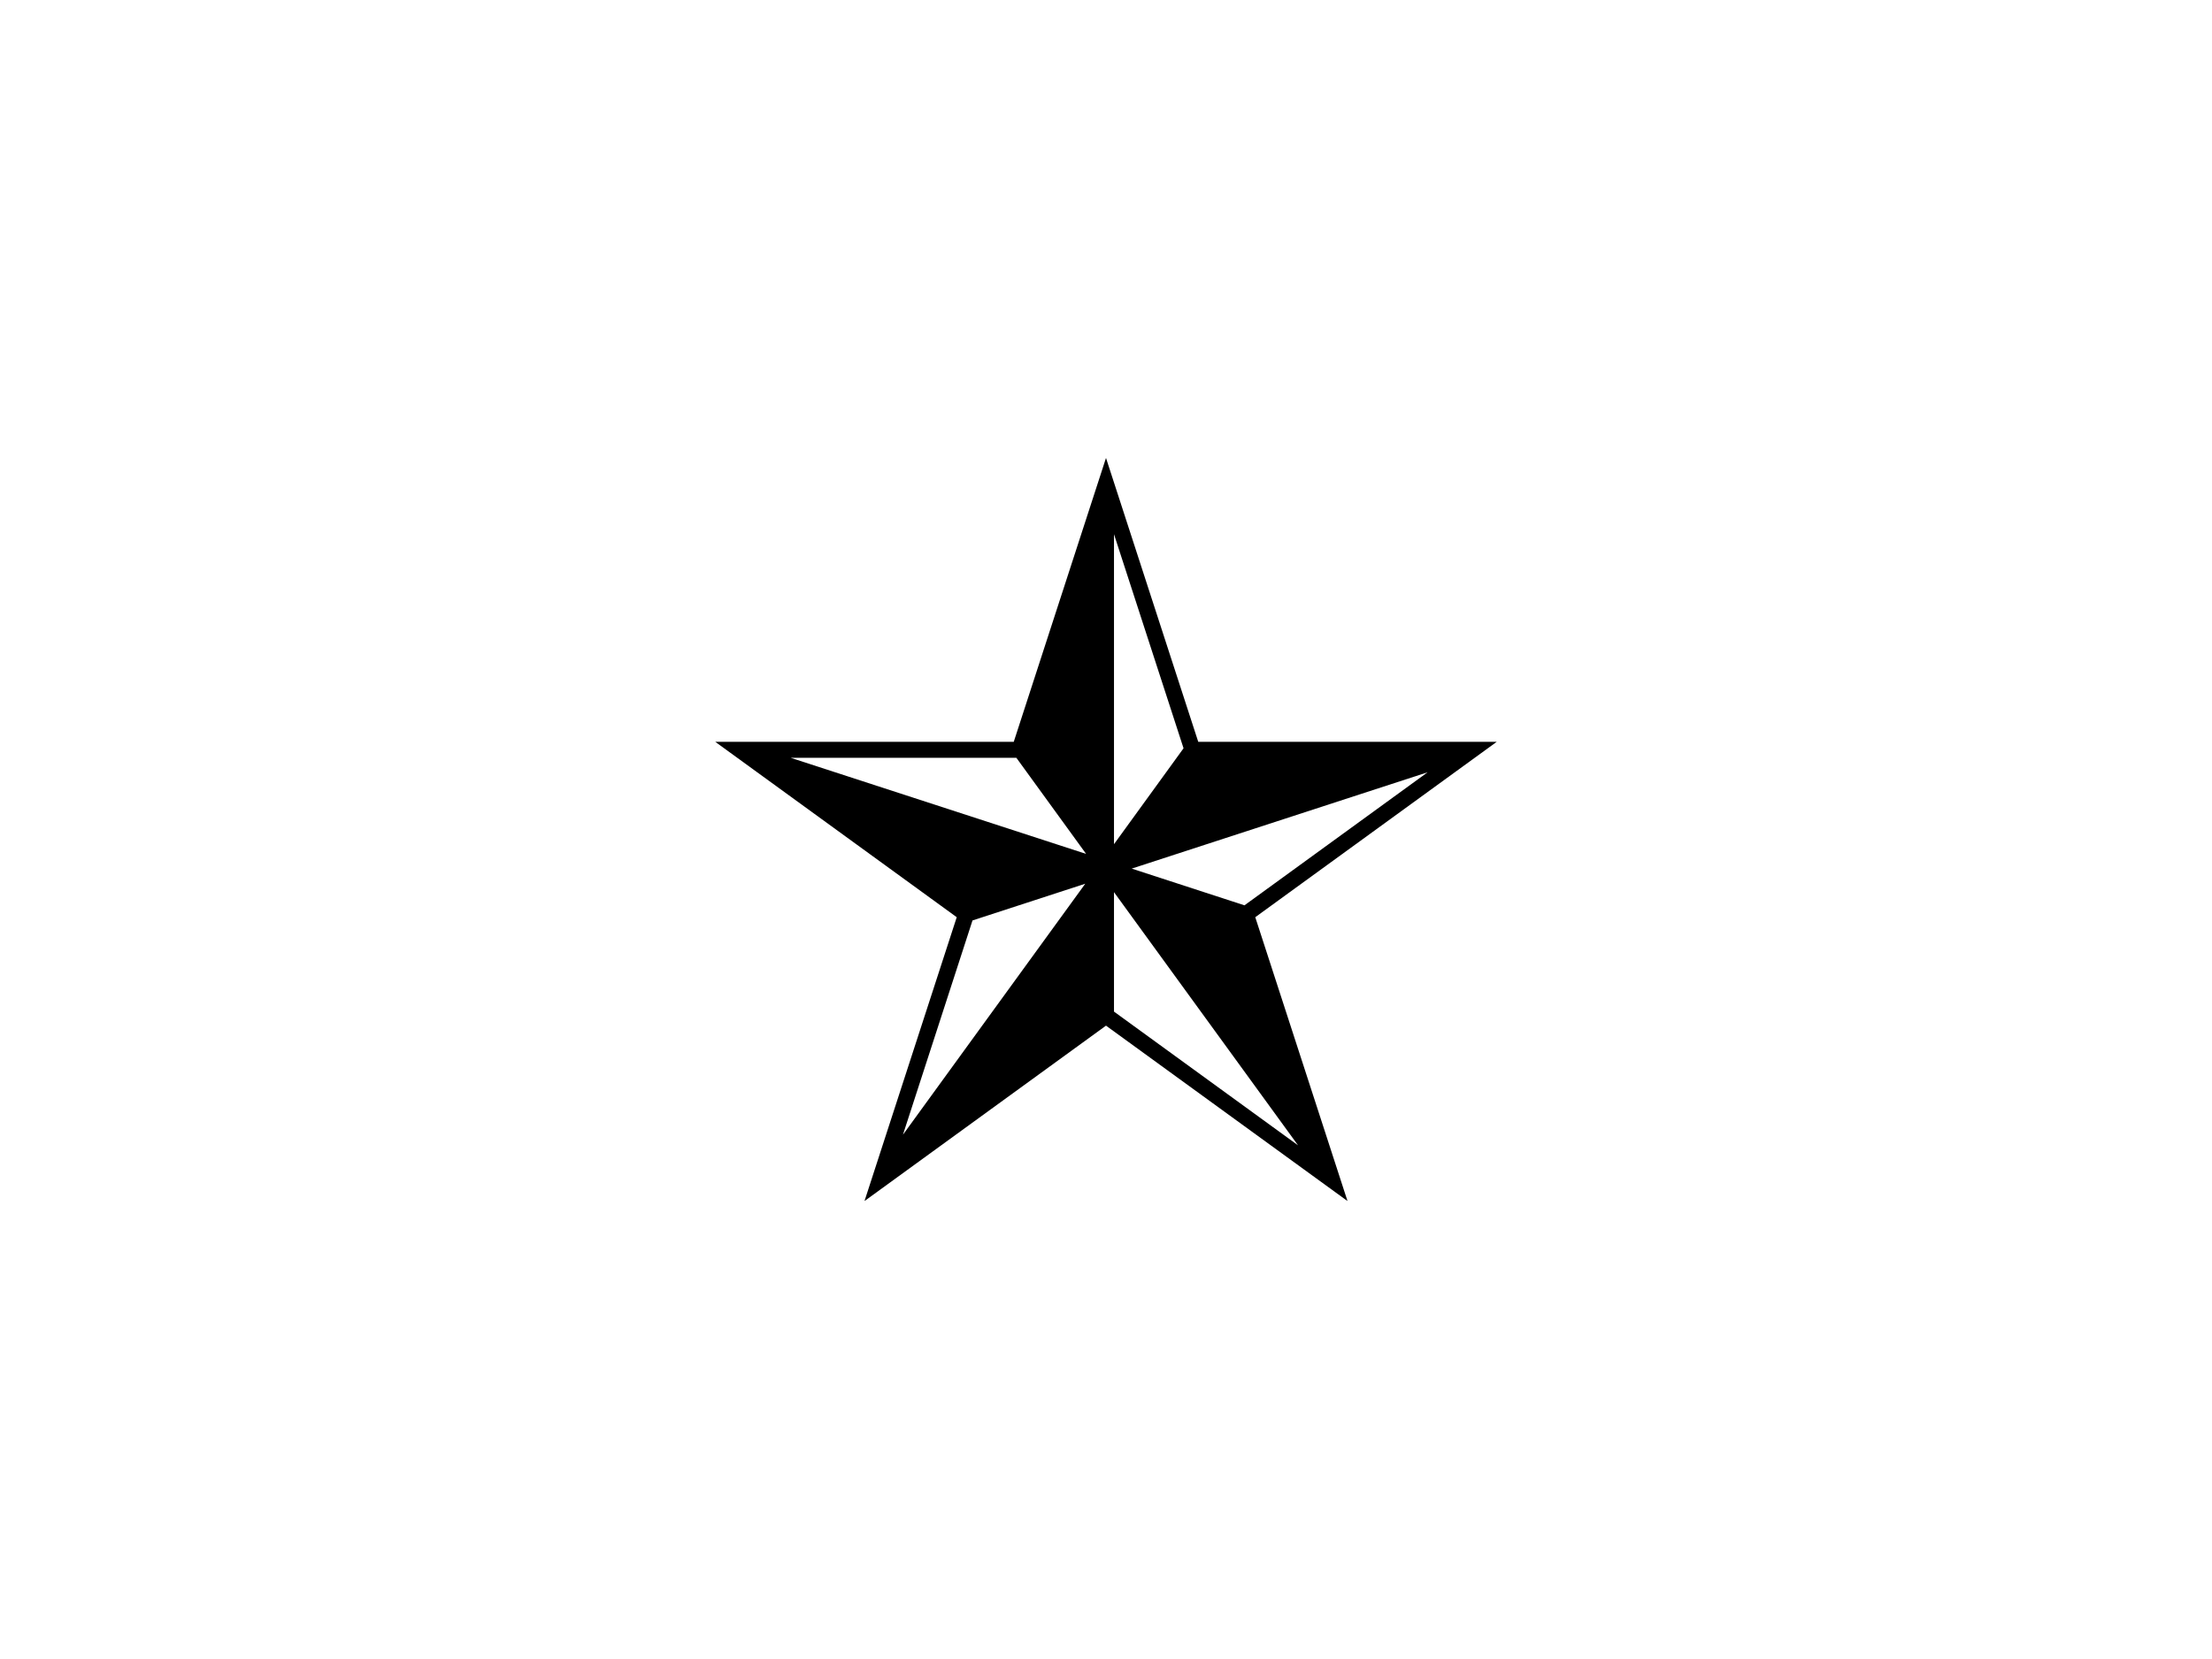 <svg xmlns="http://www.w3.org/2000/svg" xmlns:xlink="http://www.w3.org/1999/xlink" x="0px" y="0px" viewBox="0 0 1024 768" >
<path class="layout" data-layout="5" d="M692.9,343.4H554.7L512,212l-42.7,131.4H331.1l111.8,81.2L400.2,556L512,474.8L623.8,556l-42.7-131.4L692.9,343.4z
	 M515.7,390.8V247.3l32.2,99.1L515.7,390.8z M502.8,395.3L366,350.8h104.5L502.8,395.3z M515.7,413l85.2,117.2l-85.2-61.9V413z
	 M576.1,419.1l-52.2-17l137-44.6L576.1,419.1z M450.2,426.1l52.2-17L418,525.3L450.2,426.1z"/>
</svg>